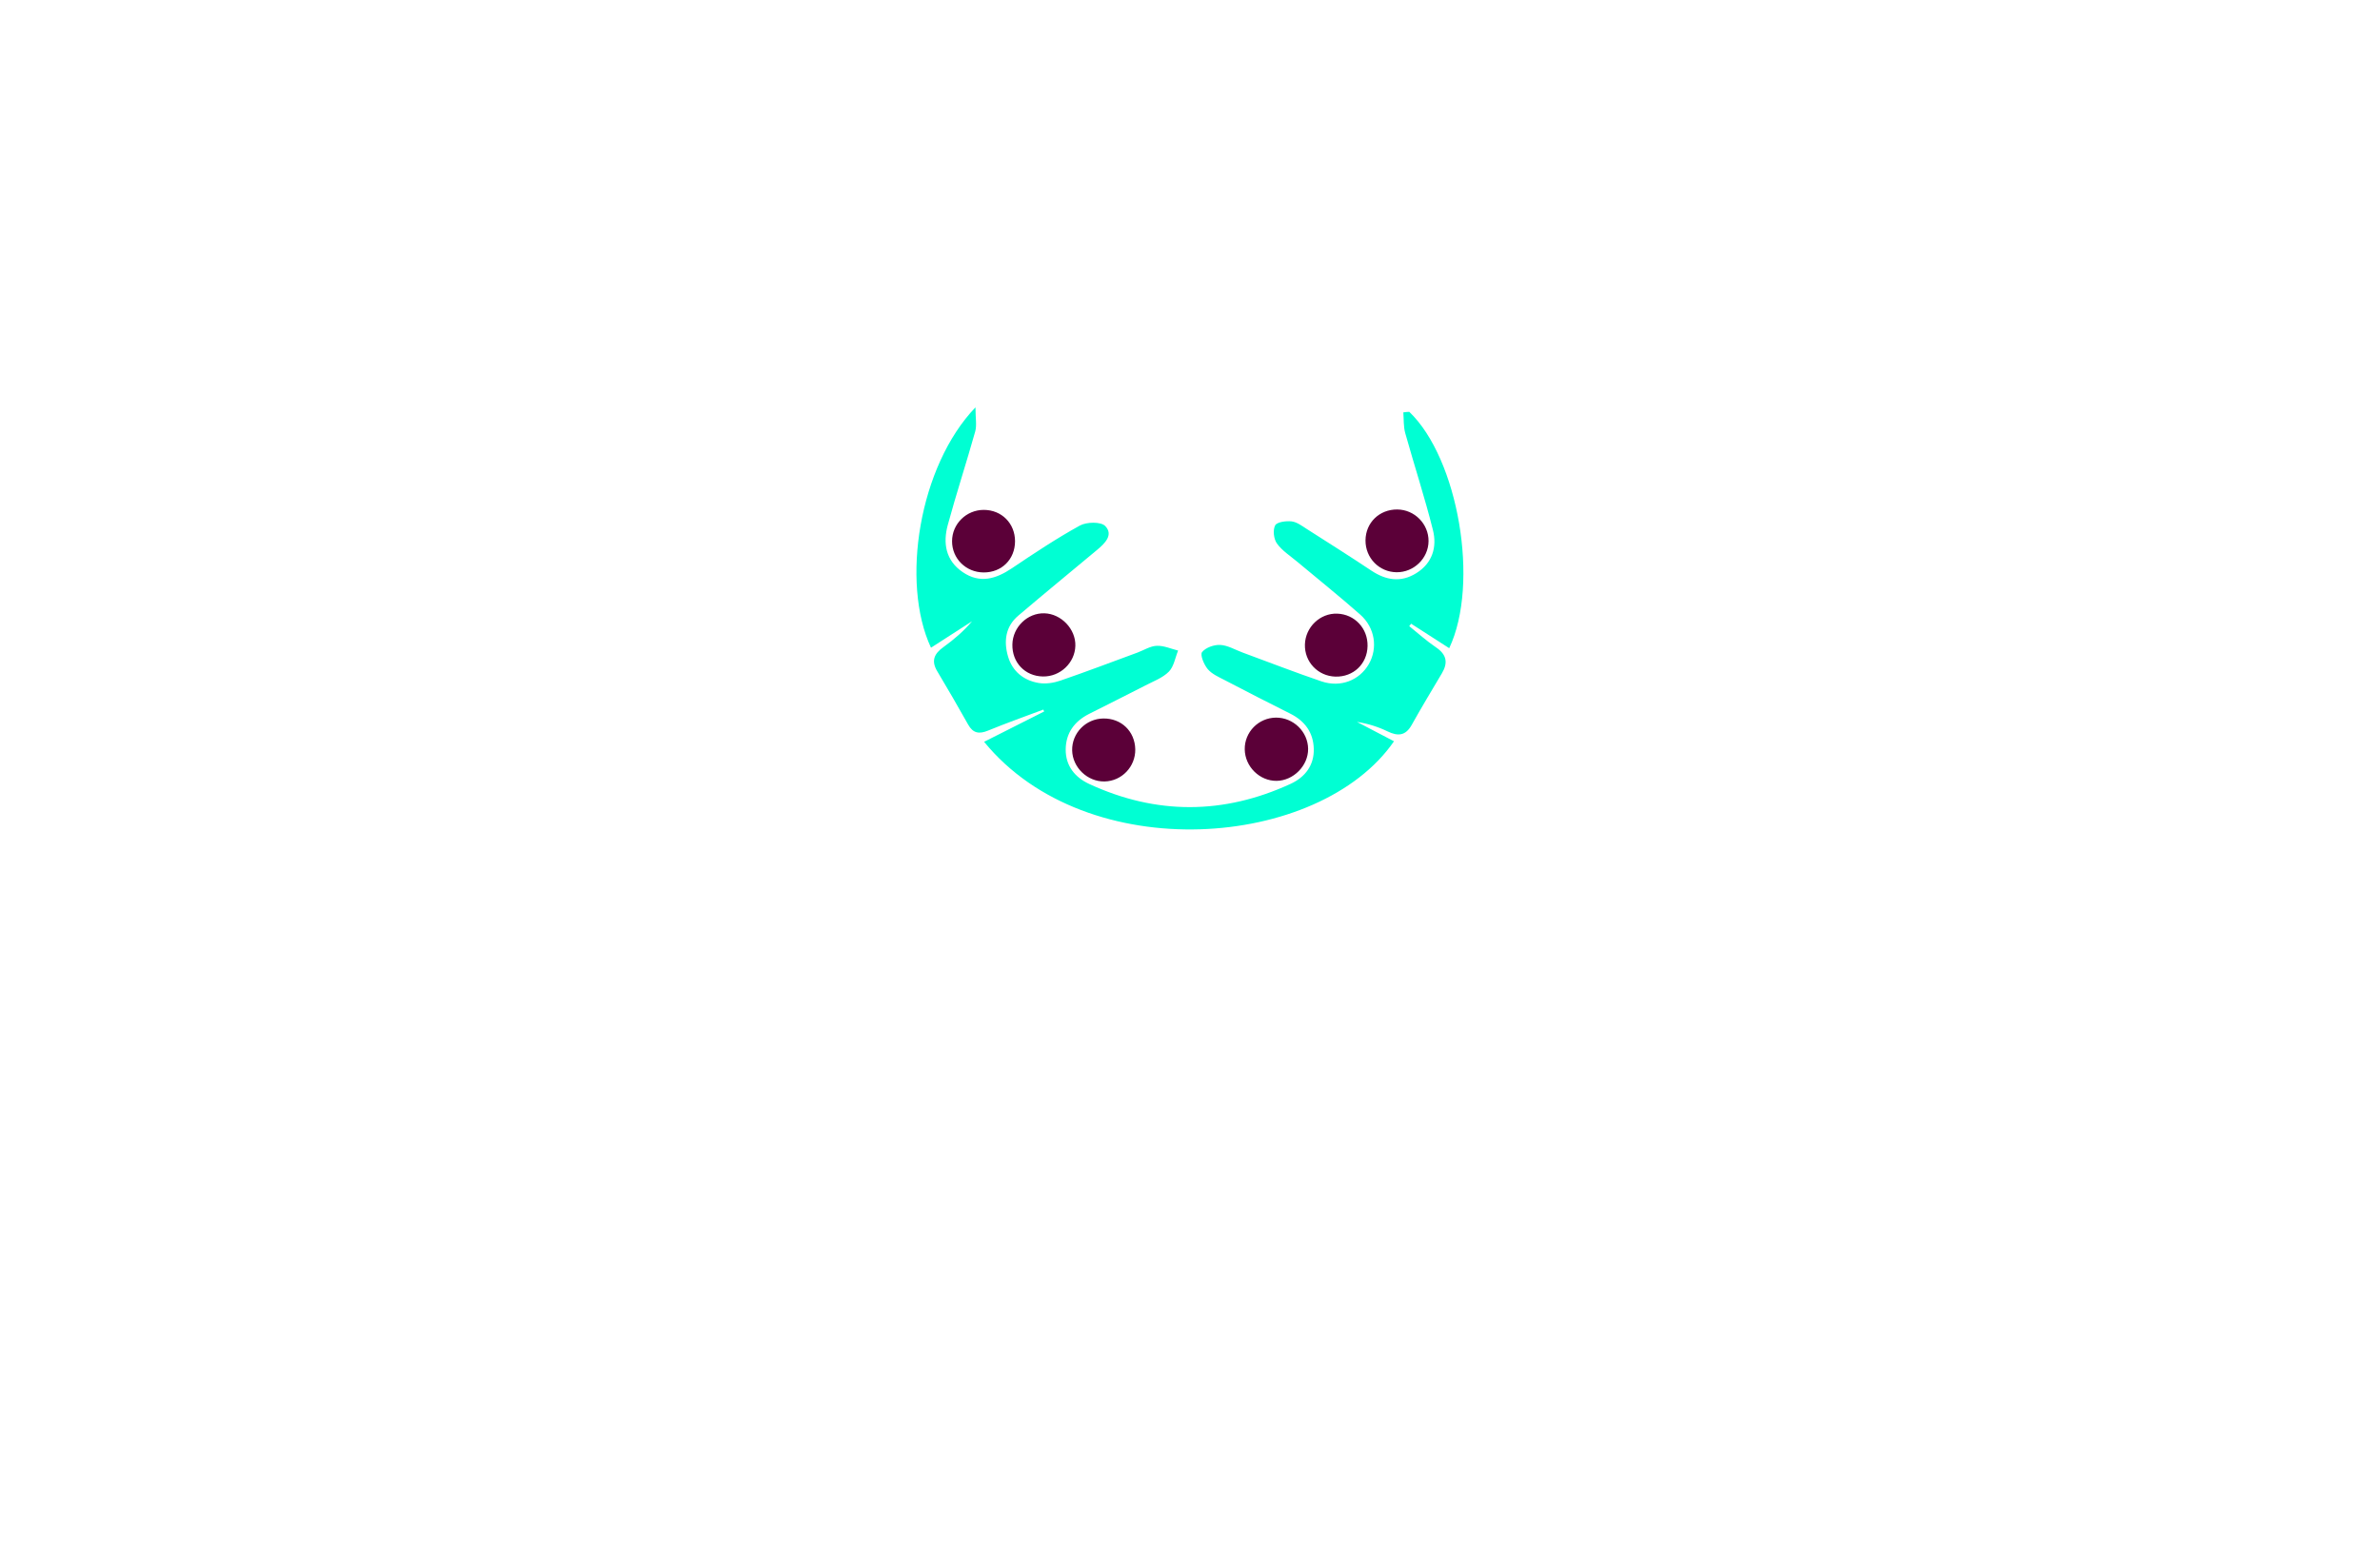 <?xml version="1.0" encoding="utf-8"?>
<!-- Generator: Adobe Illustrator 27.8.1, SVG Export Plug-In . SVG Version: 6.00 Build 0)  -->
<svg version="1.1" id="Layer_1" xmlns="http://www.w3.org/2000/svg" xmlns:xlink="http://www.w3.org/1999/xlink" x="0px" y="0px"
	 viewBox="0 0 350 230" style="enable-background:new 0 0 350 230;" xml:space="preserve">
<style type="text/css">
	.st0{fill:#00585E;}
	.st1{fill:#007984;}
	.st2{fill:#00373A;}
	.st3{fill:#00FFFF;}
	.st4{fill:#663567;}
	.st5{fill:#2B002D;}
	.st6{fill:#083300;}
	.st7{fill:#58E505;}
	.st8{fill:#1734BF;}
	.st9{fill:#511404;}
	.st10{fill:#EB5CFF;}
	.st11{fill:#007C6D;}
	.st12{fill:#A38800;}
	.st13{fill:#A710C1;}
	.st14{fill:#52025B;}
	.st15{fill:#007A6E;}
	.st16{fill:#0000FF;}
	.st17{fill:#00FFD3;}
	.st18{fill:#5B0038;}
	.st19{fill:#4D2207;}
	.st20{fill:#4B4900;}
	.st21{opacity:0.5;}
	.st22{clip-path:url(#SVGID_00000008837533780719289580000016995043787169904778_);fill:#003F49;}
	.st23{fill:#00F7D9;}
	.st24{fill:#C0C900;}
	
		.st25{fill-rule:evenodd;clip-rule:evenodd;fill:url(#SVGID_00000000189309520478310840000017259748925343958972_);stroke:#ED9E00;stroke-width:0.5;stroke-miterlimit:10;}
	.st26{fill-rule:evenodd;clip-rule:evenodd;fill:#434EDD;}
	.st27{fill-rule:evenodd;clip-rule:evenodd;fill:#FFFFFF;}
	.st28{fill-rule:evenodd;clip-rule:evenodd;fill:#A5CB39;stroke:#465900;stroke-width:0.25;stroke-miterlimit:10;}
	.st29{fill-rule:evenodd;clip-rule:evenodd;fill:#94964D;}
	.st30{fill-rule:evenodd;clip-rule:evenodd;fill:#470A0A;}
	.st31{fill-rule:evenodd;clip-rule:evenodd;fill:#F200FF;}
	.st32{fill-rule:evenodd;clip-rule:evenodd;fill:#0A0089;}
	.st33{fill-rule:evenodd;clip-rule:evenodd;fill:#FF6700;}
	.st34{fill-rule:evenodd;clip-rule:evenodd;fill:#00FFF8;}
</style>
<g>
	<path class="st17" d="M207.25,60.57c7.19,6.87,10.38,25.23,5.87,34.76c-1.88-1.21-3.74-2.41-5.6-3.6
		c-0.09,0.12-0.18,0.24-0.28,0.36c1.31,1.05,2.55,2.18,3.94,3.12c1.57,1.06,1.79,2.26,0.86,3.82c-1.5,2.52-3.01,5.03-4.44,7.59
		c-0.89,1.59-2.01,1.69-3.54,0.95c-1.4-0.68-2.91-1.15-4.51-1.4c1.81,0.95,3.63,1.9,5.45,2.85c-10.94,15.87-45.13,18.63-60.28,0.08
		c2.98-1.51,5.9-2.98,8.83-4.46c-0.04-0.09-0.08-0.19-0.12-0.28c-2.71,1.02-5.45,1.99-8.13,3.09c-1.31,0.54-2.21,0.4-2.93-0.89
		c-1.48-2.63-2.98-5.24-4.53-7.82c-0.94-1.56-0.46-2.6,0.91-3.58c1.52-1.09,2.95-2.32,4.2-3.79c-2.01,1.29-4.02,2.59-6.04,3.89
		c-4.48-9.59-1.76-26.7,6.54-35.35c0,1.59,0.22,2.64-0.04,3.56c-1.29,4.59-2.78,9.13-4.03,13.73c-0.73,2.68-0.32,5.23,2.19,6.94
		c2.52,1.72,4.87,1.02,7.23-0.56c3.27-2.2,6.56-4.39,10.01-6.29c0.99-0.54,3.08-0.58,3.72,0.07c1.25,1.3-0.05,2.56-1.19,3.51
		c-3.87,3.23-7.76,6.42-11.6,9.68c-1.89,1.6-2.15,3.79-1.5,6c0.64,2.19,2.3,3.53,4.52,3.9c1.02,0.17,2.19-0.01,3.18-0.35
		c3.81-1.31,7.57-2.74,11.35-4.13c0.94-0.35,1.87-0.96,2.83-0.99c1.03-0.04,2.09,0.44,3.13,0.7c-0.43,1.05-0.62,2.35-1.36,3.1
		c-0.91,0.92-2.26,1.41-3.45,2.03c-2.76,1.42-5.54,2.8-8.31,4.2c-2.12,1.08-3.38,2.79-3.41,5.18c-0.03,2.45,1.37,4.15,3.48,5.12
		c9.85,4.55,19.75,4.51,29.6-0.03c2.14-0.99,3.47-2.74,3.4-5.16c-0.06-2.37-1.3-4.08-3.45-5.16c-3.23-1.61-6.44-3.26-9.64-4.93
		c-0.89-0.46-1.9-0.9-2.51-1.63c-0.55-0.66-1.14-2.09-0.83-2.49c0.53-0.67,1.77-1.11,2.68-1.06c1.12,0.06,2.21,0.73,3.31,1.13
		c3.86,1.42,7.69,2.91,11.57,4.23c2.81,0.95,5.58-0.15,6.96-2.53c1.35-2.35,0.93-5.36-1.27-7.3c-3.02-2.67-6.17-5.18-9.26-7.77
		c-1.03-0.86-2.22-1.62-2.98-2.68c-0.47-0.66-0.62-1.97-0.26-2.66c0.26-0.5,1.6-0.68,2.41-0.59c0.78,0.09,1.53,0.66,2.23,1.11
		c3.19,2.03,6.38,4.05,9.52,6.14c2.16,1.43,4.34,1.77,6.59,0.37c2.39-1.48,3.08-3.86,2.45-6.36c-1.2-4.79-2.74-9.48-4.07-14.24
		c-0.27-0.97-0.2-2.03-0.28-3.05C206.68,60.6,206.97,60.58,207.25,60.57z"/>
	<path class="st18" d="M192.37,110.13c0.03,2.47-2.15,4.68-4.63,4.71c-2.5,0.03-4.65-2.09-4.69-4.63c-0.04-2.54,2.03-4.65,4.6-4.67
		C190.2,105.53,192.34,107.61,192.37,110.13z M144.67,74.99c-2.56,0-4.66,2.06-4.66,4.6c-0.01,2.56,2.04,4.59,4.65,4.6
		c2.66,0.01,4.6-1.93,4.61-4.58C149.27,76.97,147.3,74.99,144.67,74.99z M200.81,79.47c-0.02,2.58,2,4.66,4.56,4.69
		c2.55,0.03,4.69-2.05,4.71-4.57c0.02-2.54-2.06-4.64-4.6-4.66C202.85,74.91,200.83,76.87,200.81,79.47z M196.65,90.25
		c-2.51-0.09-4.67,1.97-4.75,4.52c-0.08,2.57,1.91,4.67,4.49,4.74c2.63,0.07,4.67-1.86,4.72-4.48
		C201.17,92.42,199.22,90.34,196.65,90.25z M162.25,105.67c-2.58,0.04-4.63,2.15-4.58,4.69c0.06,2.51,2.24,4.61,4.75,4.57
		c2.54-0.04,4.58-2.18,4.53-4.74C166.89,107.55,164.9,105.63,162.25,105.67z M148.88,94.77c-0.06,2.66,1.85,4.67,4.48,4.72
		c2.55,0.05,4.71-1.99,4.78-4.51c0.07-2.46-2.08-4.71-4.55-4.78C151.1,90.13,148.94,92.22,148.88,94.77z"/>
</g>
</svg>
